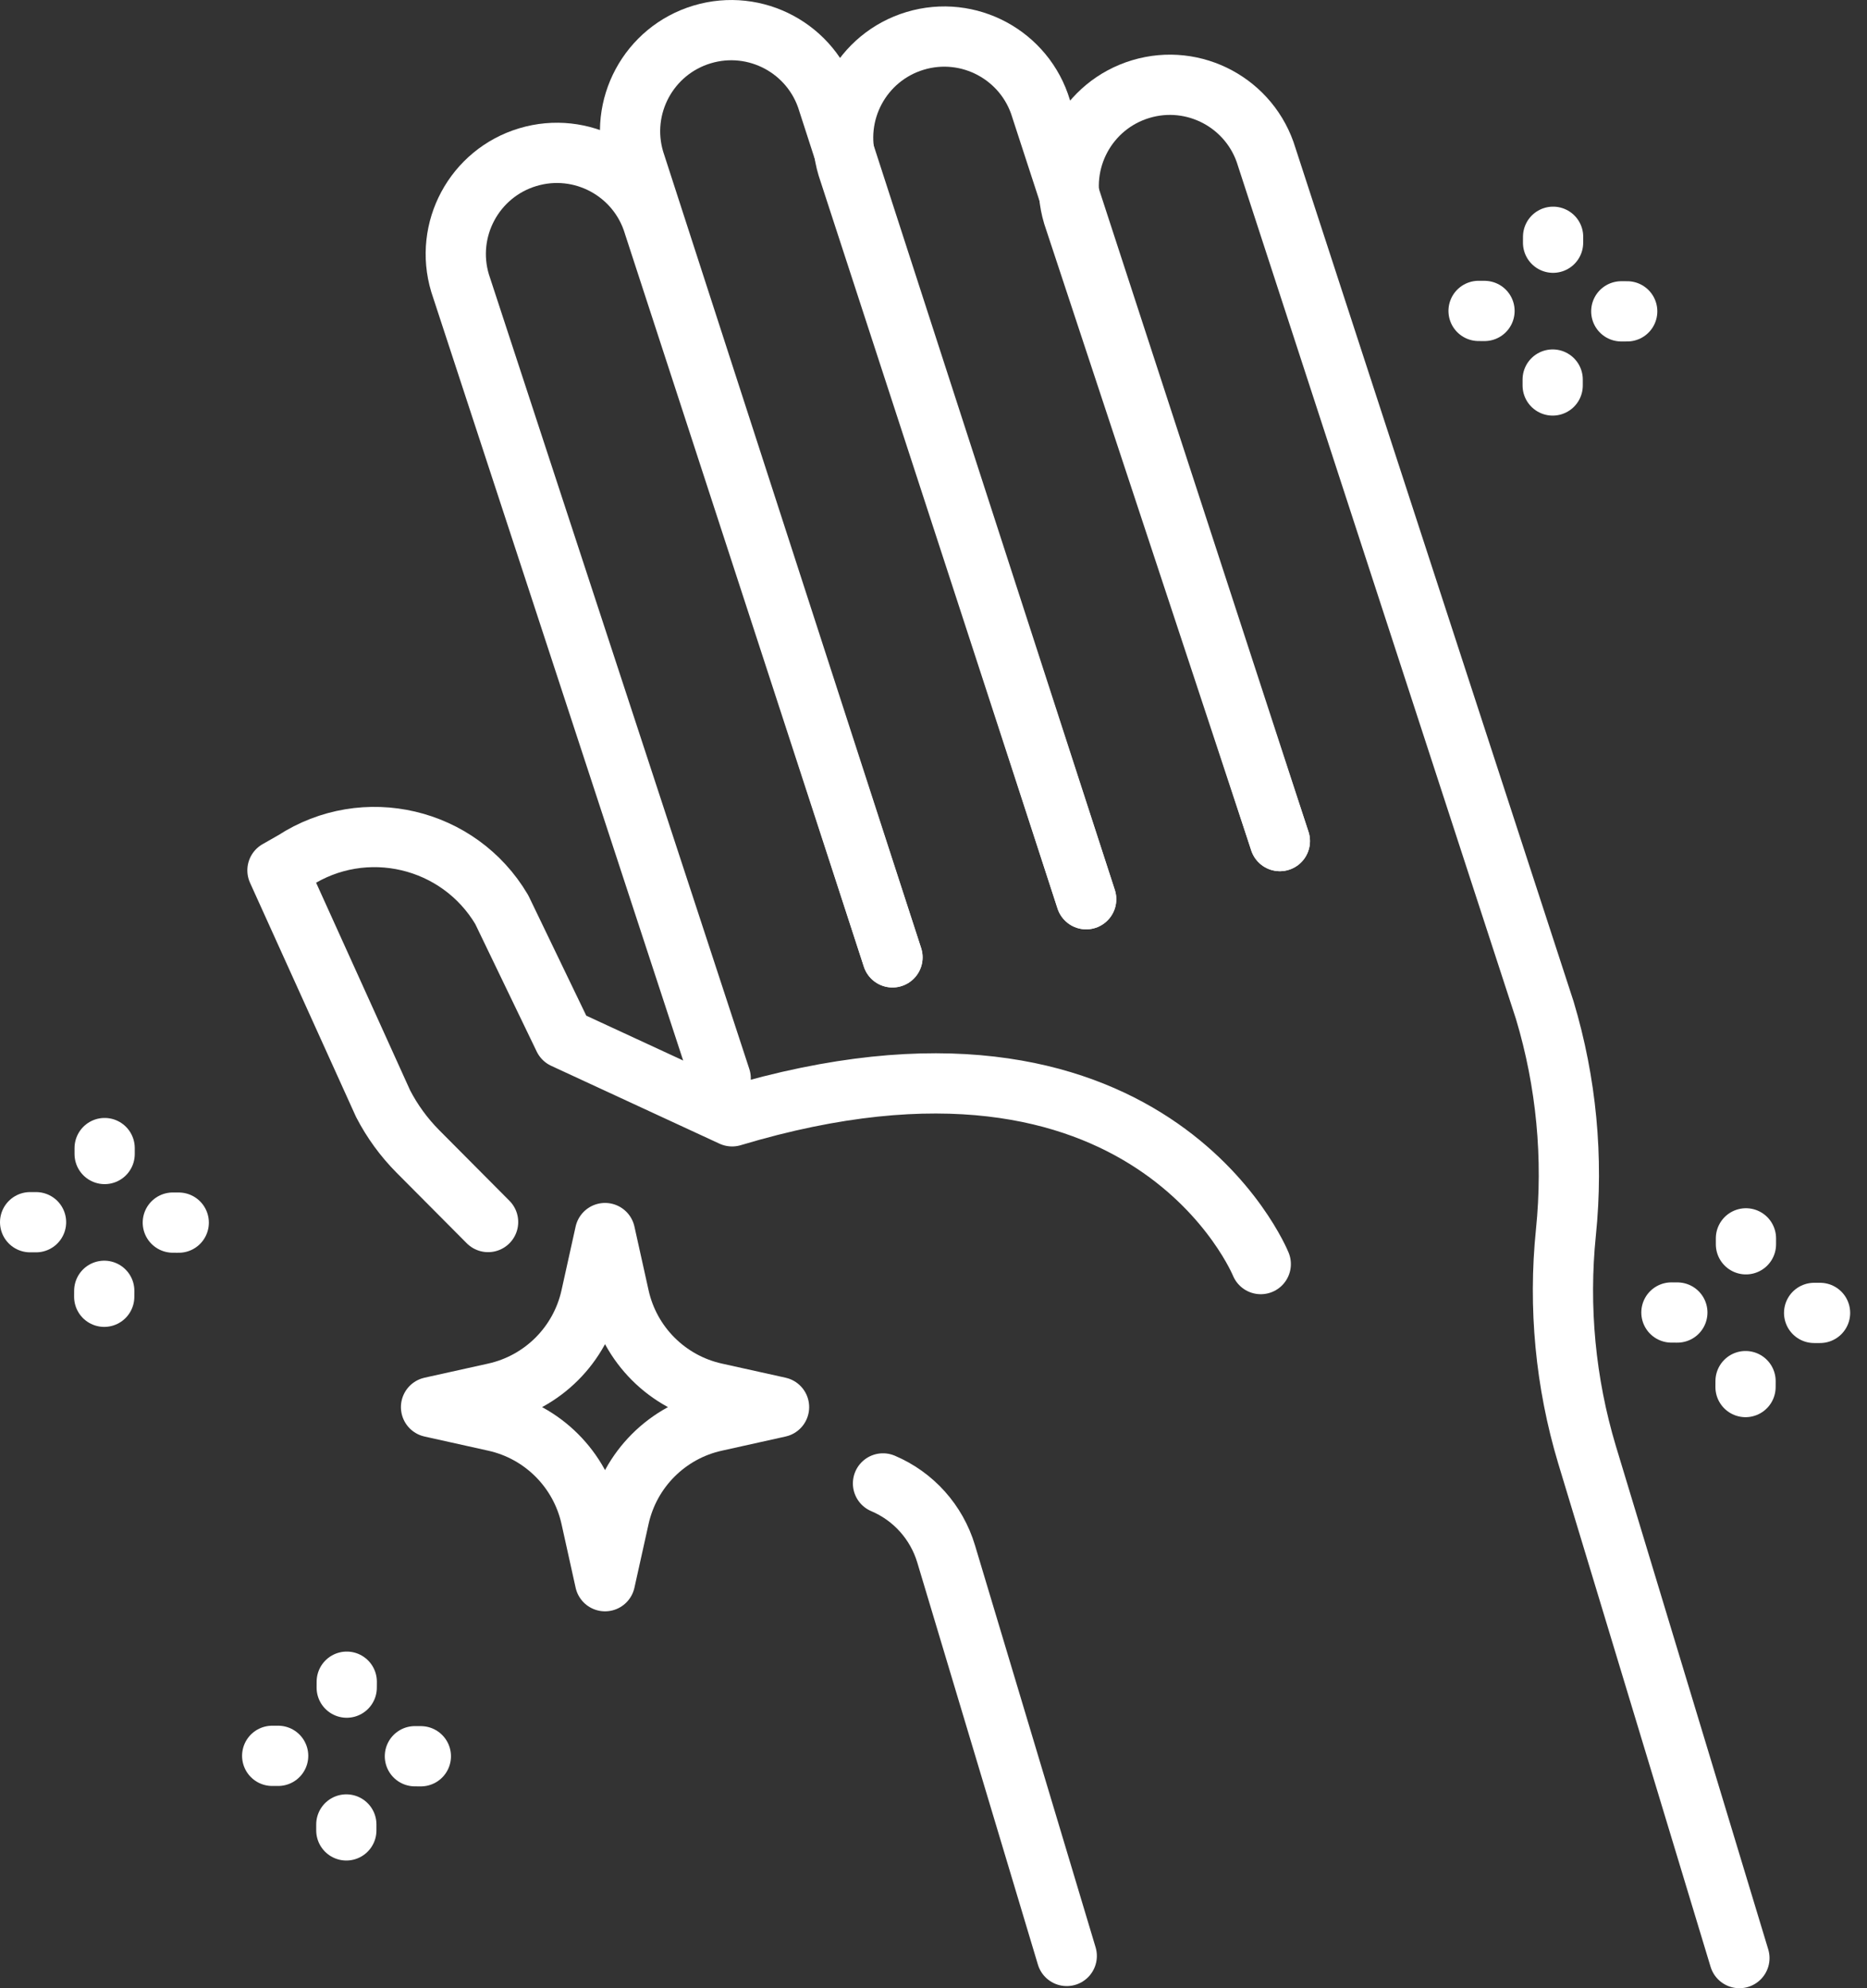 <svg width="62" height="66" viewBox="0 0 62 66" fill="none" xmlns="http://www.w3.org/2000/svg">
<rect x="0" y="0" width="62" height="66" fill="#333333" stroke="none"/>
<path d="M51.576 7.86L51.575 8.057" stroke="white" stroke-width="2" stroke-miterlimit="10" stroke-linecap="round" stroke-linejoin="round"/>
<path d="M51.562 12.599L51.562 12.796" stroke="white" stroke-width="2" stroke-miterlimit="10" stroke-linecap="round" stroke-linejoin="round"/>
<path d="M54.037 10.335L53.84 10.335" stroke="white" stroke-width="2" stroke-miterlimit="10" stroke-linecap="round" stroke-linejoin="round"/>
<path d="M49.298 10.322L49.101 10.321" stroke="white" stroke-width="2" stroke-miterlimit="10" stroke-linecap="round" stroke-linejoin="round"/>
<path d="M57.98 41.108L57.98 41.305" stroke="white" stroke-width="2" stroke-miterlimit="10" stroke-linecap="round" stroke-linejoin="round"/>
<path d="M57.967 45.847L57.966 46.044" stroke="white" stroke-width="2" stroke-miterlimit="10" stroke-linecap="round" stroke-linejoin="round"/>
<path d="M60.441 43.583L60.244 43.583" stroke="white" stroke-width="2" stroke-miterlimit="10" stroke-linecap="round" stroke-linejoin="round"/>
<path d="M55.702 43.57L55.505 43.569" stroke="white" stroke-width="2" stroke-miterlimit="10" stroke-linecap="round" stroke-linejoin="round"/>
<path d="M3.475 38.111L3.475 38.308" stroke="white" stroke-width="2" stroke-miterlimit="10" stroke-linecap="round" stroke-linejoin="round"/>
<path d="M3.462 42.849L3.461 43.047" stroke="white" stroke-width="2" stroke-miterlimit="10" stroke-linecap="round" stroke-linejoin="round"/>
<path d="M5.936 40.586L5.739 40.585" stroke="white" stroke-width="2" stroke-miterlimit="10" stroke-linecap="round" stroke-linejoin="round"/>
<path d="M1.197 40.572L1 40.572" stroke="white" stroke-width="2" stroke-miterlimit="10" stroke-linecap="round" stroke-linejoin="round"/>
<path d="M11.515 55.825L11.514 56.022" stroke="white" stroke-width="2" stroke-miterlimit="10" stroke-linecap="round" stroke-linejoin="round"/>
<path d="M11.501 60.564L11.501 60.761" stroke="white" stroke-width="2" stroke-miterlimit="10" stroke-linecap="round" stroke-linejoin="round"/>
<path d="M13.976 58.3L13.778 58.299" stroke="white" stroke-width="2" stroke-miterlimit="10" stroke-linecap="round" stroke-linejoin="round"/>
<path d="M9.237 58.286L9.039 58.286" stroke="white" stroke-width="2" stroke-miterlimit="10" stroke-linecap="round" stroke-linejoin="round"/>
<path d="M20.092 40.932L20.562 43.048C20.915 44.642 22.16 45.887 23.755 46.241L25.871 46.71L23.755 47.18C22.16 47.533 20.915 48.779 20.562 50.373L20.092 52.489L19.623 50.373C19.269 48.779 18.024 47.533 16.43 47.18L14.314 46.71L16.43 46.241C18.024 45.887 19.269 44.642 19.623 43.048L20.092 40.932Z" stroke="white" stroke-width="2" stroke-miterlimit="10" stroke-linecap="round" stroke-linejoin="round"/>
<path d="M23.933 35.796L15.278 9.398C14.745 7.622 15.752 5.75 17.528 5.217C19.304 4.684 21.176 5.692 21.709 7.468L29.638 31.78" stroke="white" stroke-width="2" stroke-miterlimit="10" stroke-linecap="round" stroke-linejoin="round"/>
<path d="M36.07 29.85L28.142 5.537C27.608 3.761 28.616 1.889 30.392 1.356C32.168 0.823 34.04 1.831 34.573 3.607L42.502 27.92" stroke="white" stroke-width="2" stroke-miterlimit="10" stroke-linecap="round" stroke-linejoin="round"/>
<path d="M42.502 27.92L35.633 7.138C35.1 5.362 36.108 3.49 37.884 2.957C39.66 2.424 41.532 3.432 42.065 5.208L51.3 33.537C52.017 35.926 52.255 38.433 52.001 40.914C51.748 43.395 51.986 45.902 52.703 48.291L57.763 65" stroke="white" stroke-width="2" stroke-miterlimit="10" stroke-linecap="round" stroke-linejoin="round"/>
<path d="M29.638 31.78L21.066 5.324C20.533 3.548 21.541 1.676 23.317 1.143C25.093 0.61 26.965 1.617 27.498 3.393L36.07 29.85" stroke="white" stroke-width="2" stroke-miterlimit="10" stroke-linecap="round" stroke-linejoin="round"/>
<path d="M29.323 49.243C30.336 49.672 31.104 50.53 31.42 51.584L35.425 64.929" stroke="white" stroke-width="2" stroke-miterlimit="10" stroke-linecap="round" stroke-linejoin="round"/>
<path d="M41.868 41.962C41.868 41.962 38.184 32.894 24.312 37.057L18.724 34.473L16.663 30.197C15.242 27.793 12.104 27.057 9.763 28.579L9.214 28.892L12.722 36.637C13.022 37.217 13.409 37.749 13.869 38.214L16.209 40.566" stroke="white" stroke-width="2" stroke-miterlimit="10" stroke-linecap="round" stroke-linejoin="round"/>
</svg>
